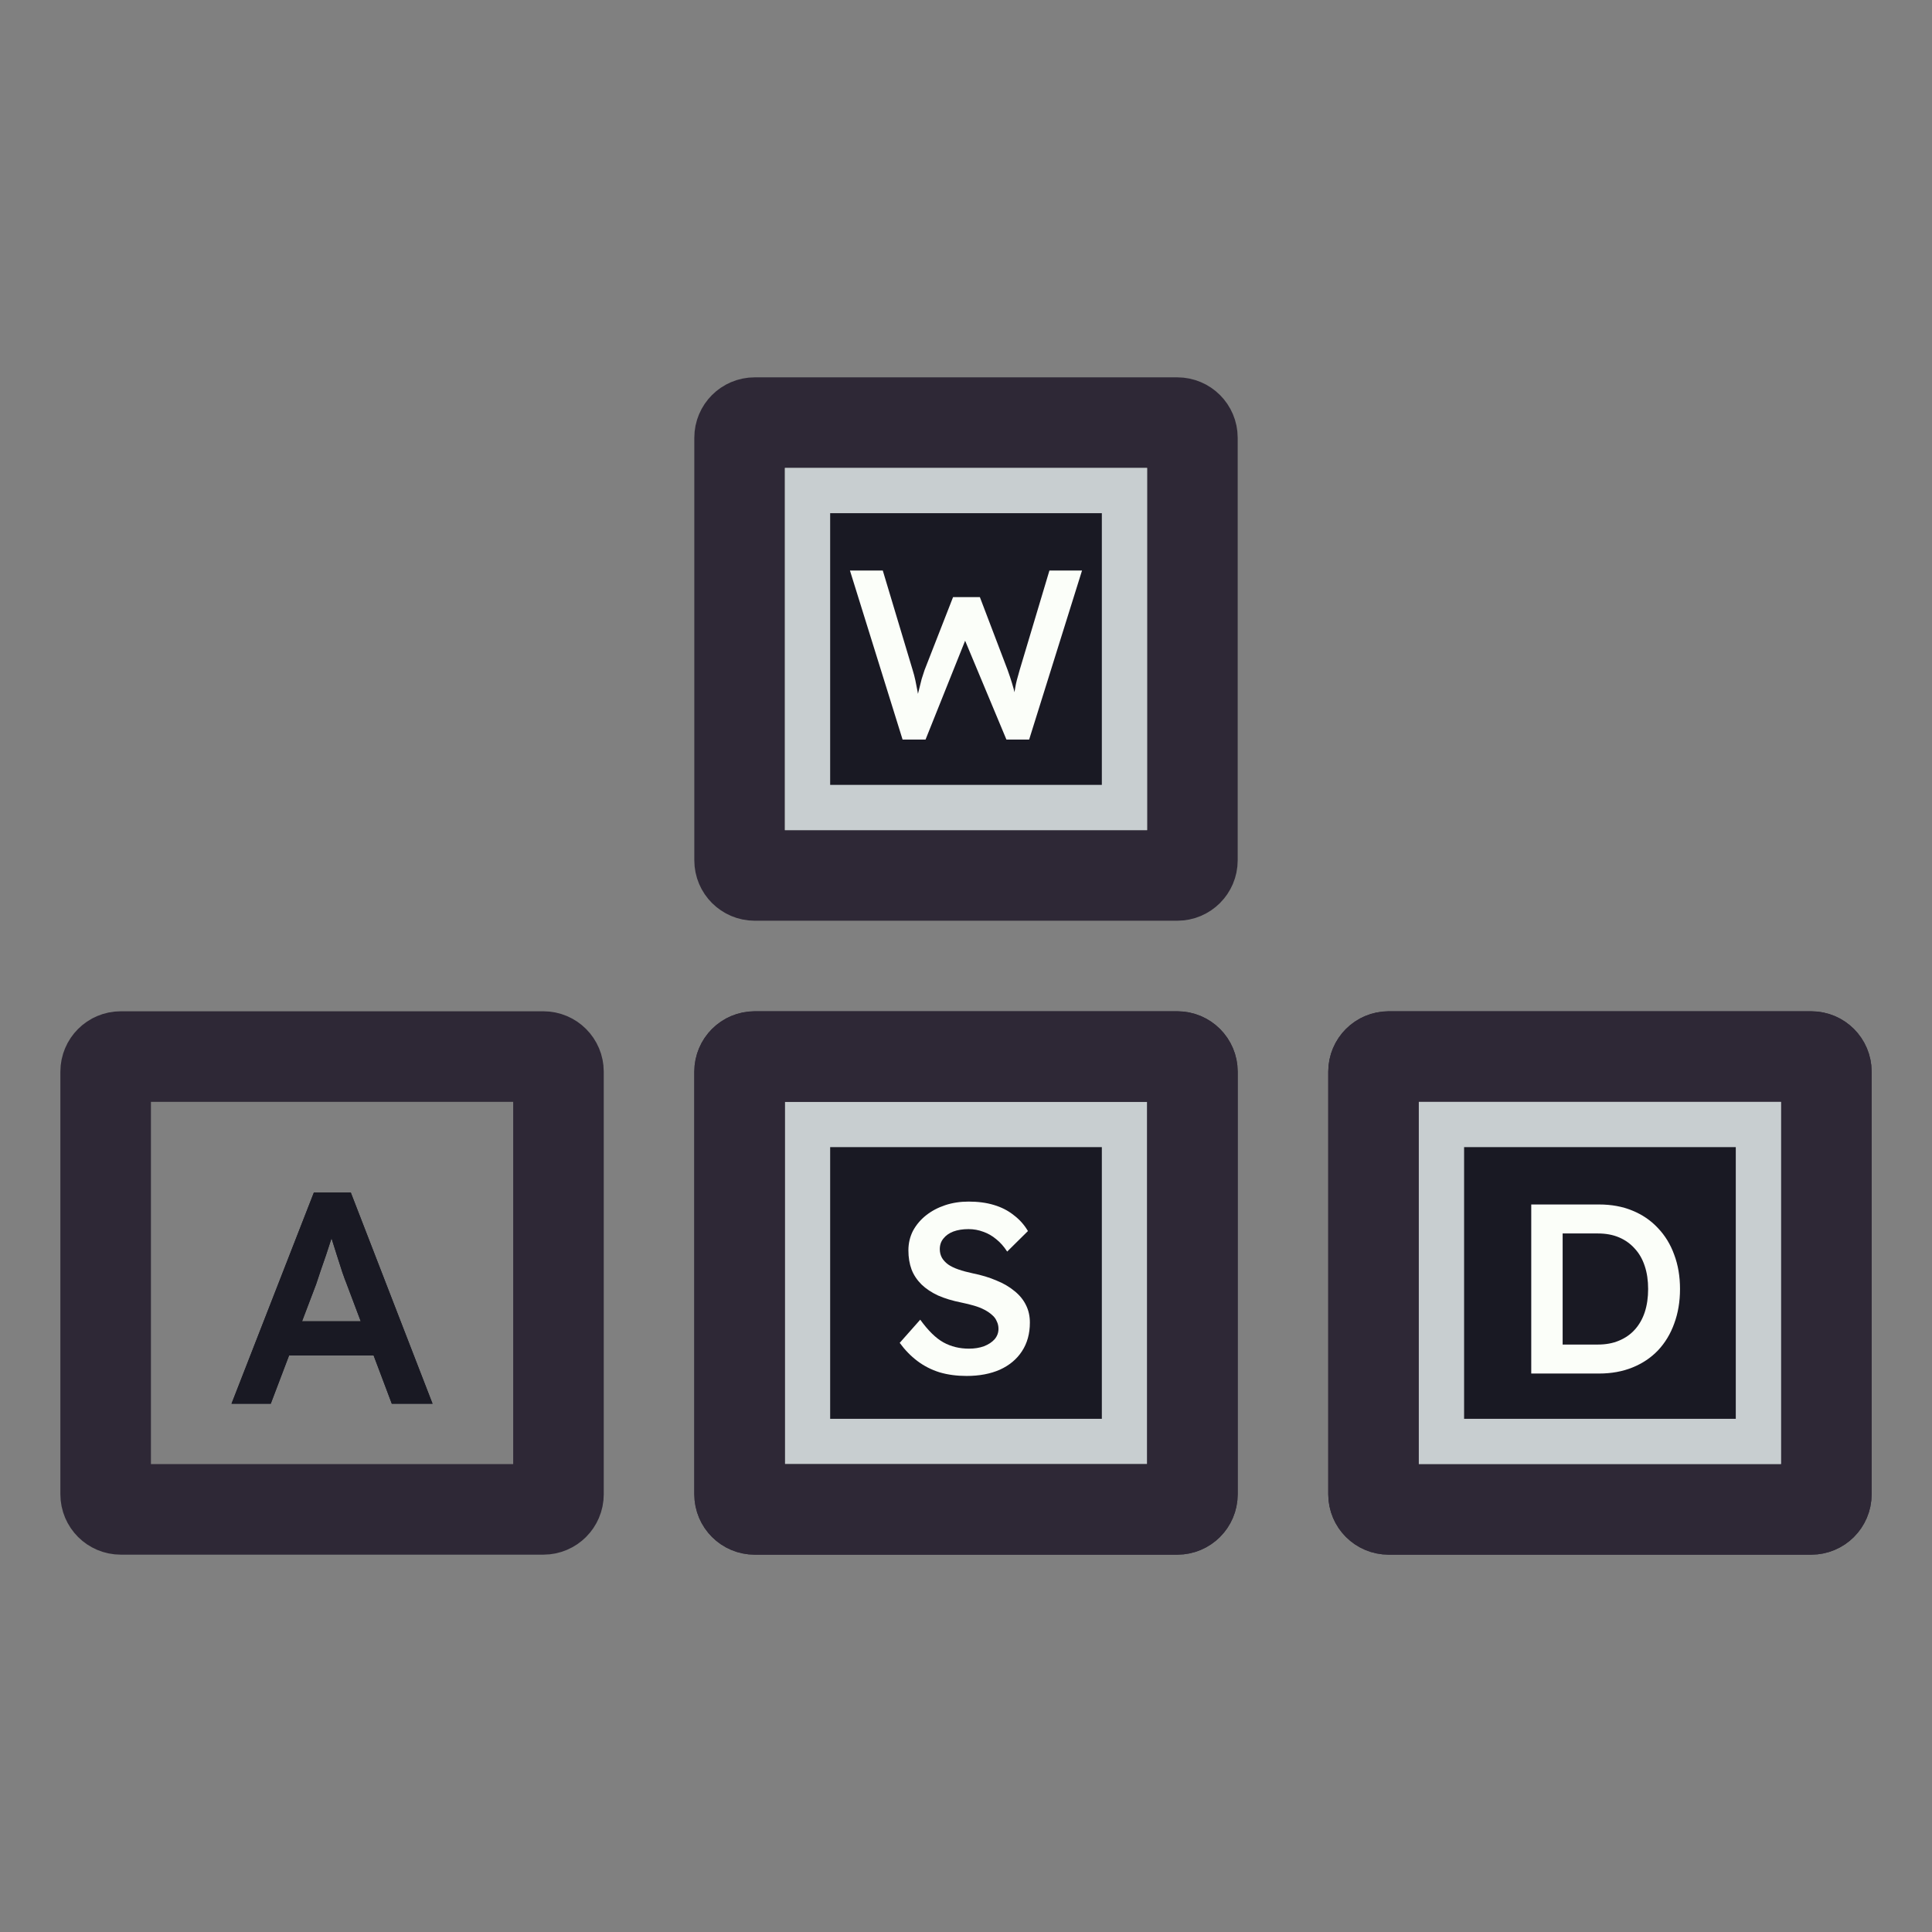 <svg width="128" height="128" viewBox="0 0 128 128" fill="none" xmlns="http://www.w3.org/2000/svg">
<rect x="0" y="0" width="128" height="128" fill="#808080" stroke="none"/>
<path d="M50 28H78C78.552 28 79 28.448 79 29V57C79 57.552 78.552 58 78 58H50C49.448 58 49 57.552 49 57V29C49 28.448 49.448 28 50 28Z" stroke="#2E2836" stroke-width="6"/>
<rect x="53.5" y="32.5" width="21" height="21" fill="#191923"/>
<rect x="53.5" y="32.5" width="21" height="21" stroke="#C8CED0" stroke-width="3"/>
<path d="M59.799 49L56.311 37.8H58.487L60.471 44.408C60.535 44.611 60.594 44.835 60.647 45.08C60.7 45.325 60.748 45.571 60.791 45.816C60.834 46.051 60.871 46.269 60.903 46.472C60.935 46.675 60.967 46.845 60.999 46.984L60.567 46.968C60.695 46.467 60.796 46.061 60.871 45.752C60.946 45.443 61.01 45.187 61.063 44.984C61.127 44.771 61.191 44.573 61.255 44.392L63.143 39.56H64.919L66.759 44.392C66.866 44.691 66.962 44.979 67.047 45.256C67.132 45.523 67.202 45.789 67.255 46.056C67.319 46.312 67.378 46.579 67.431 46.856L67.047 46.936C67.09 46.68 67.122 46.472 67.143 46.312C67.164 46.152 67.186 46.008 67.207 45.88C67.228 45.752 67.25 45.629 67.271 45.512C67.292 45.384 67.324 45.235 67.367 45.064C67.42 44.883 67.484 44.653 67.559 44.376L69.527 37.8H71.687L68.183 49H66.679L63.831 42.184L64.023 42.248L61.319 49H59.799Z" fill="#191923"/>
<path d="M59.799 49L56.311 37.8H58.487L60.471 44.408C60.535 44.611 60.594 44.835 60.647 45.08C60.7 45.325 60.748 45.571 60.791 45.816C60.834 46.051 60.871 46.269 60.903 46.472C60.935 46.675 60.967 46.845 60.999 46.984L60.567 46.968C60.695 46.467 60.796 46.061 60.871 45.752C60.946 45.443 61.01 45.187 61.063 44.984C61.127 44.771 61.191 44.573 61.255 44.392L63.143 39.56H64.919L66.759 44.392C66.866 44.691 66.962 44.979 67.047 45.256C67.132 45.523 67.202 45.789 67.255 46.056C67.319 46.312 67.378 46.579 67.431 46.856L67.047 46.936C67.09 46.68 67.122 46.472 67.143 46.312C67.164 46.152 67.186 46.008 67.207 45.88C67.228 45.752 67.25 45.629 67.271 45.512C67.292 45.384 67.324 45.235 67.367 45.064C67.42 44.883 67.484 44.653 67.559 44.376L69.527 37.8H71.687L68.183 49H66.679L63.831 42.184L64.023 42.248L61.319 49H59.799Z" fill="#FBFEF9"/>
<path d="M50 70H78C78.552 70 79 70.448 79 71V99C79 99.552 78.552 100 78 100H50C49.448 100 49 99.552 49 99V71C49 70.448 49.448 70 50 70Z" stroke="#2E2836" stroke-width="6"/>
<path d="M8 70H36C36.552 70 37 70.448 37 71V99C37 99.552 36.552 100 36 100H8C7.448 100 7 99.552 7 99V71C7 70.448 7.448 70 8 70Z" stroke="#2E2836" stroke-width="6"/>
<path d="M15.338 93L20.798 79H23.238L28.658 93H25.958L22.958 85.04C22.891 84.88 22.798 84.627 22.678 84.28C22.571 83.933 22.451 83.56 22.318 83.16C22.184 82.747 22.064 82.367 21.958 82.02C21.851 81.66 21.771 81.4 21.718 81.24L22.218 81.22C22.138 81.487 22.044 81.787 21.938 82.12C21.831 82.453 21.718 82.8 21.598 83.16C21.478 83.52 21.358 83.867 21.238 84.2C21.131 84.533 21.031 84.833 20.938 85.1L17.938 93H15.338ZM17.818 89.8L18.718 87.54H25.098L26.058 89.8H17.818Z" fill="#191923"/>
<path d="M15.338 93L20.798 79H23.238L28.658 93H25.958L22.958 85.04C22.891 84.88 22.798 84.627 22.678 84.28C22.571 83.933 22.451 83.56 22.318 83.16C22.184 82.747 22.064 82.367 21.958 82.02C21.851 81.66 21.771 81.4 21.718 81.24L22.218 81.22C22.138 81.487 22.044 81.787 21.938 82.12C21.831 82.453 21.718 82.8 21.598 83.16C21.478 83.52 21.358 83.867 21.238 84.2C21.131 84.533 21.031 84.833 20.938 85.1L17.938 93H15.338ZM17.818 89.8L18.718 87.54H25.098L26.058 89.8H17.818Z" fill="#191923"/>
<rect x="53.5" y="74.5" width="21" height="21" fill="#191923"/>
<rect x="53.5" y="74.5" width="21" height="21" stroke="#C8CED0" stroke-width="3"/>
<path d="M50 70H78C78.552 70 79 70.448 79 71V99C79 99.552 78.552 100 78 100H50C49.448 100 49 99.552 49 99V71C49 70.448 49.448 70 50 70Z" stroke="#2E2836" stroke-width="6"/>
<path d="M64.04 91.16C63.39 91.16 62.792 91.08 62.248 90.92C61.704 90.749 61.214 90.499 60.776 90.168C60.339 89.837 59.95 89.437 59.608 88.968L60.968 87.432C61.491 88.157 62.003 88.659 62.504 88.936C63.006 89.213 63.571 89.352 64.2 89.352C64.563 89.352 64.894 89.299 65.192 89.192C65.491 89.075 65.726 88.92 65.896 88.728C66.067 88.525 66.152 88.296 66.152 88.04C66.152 87.859 66.115 87.693 66.04 87.544C65.976 87.384 65.875 87.245 65.736 87.128C65.598 87 65.427 86.883 65.224 86.776C65.022 86.669 64.792 86.579 64.536 86.504C64.28 86.429 63.998 86.36 63.688 86.296C63.102 86.179 62.59 86.024 62.152 85.832C61.715 85.629 61.347 85.384 61.048 85.096C60.75 84.797 60.531 84.467 60.392 84.104C60.254 83.731 60.184 83.309 60.184 82.84C60.184 82.371 60.286 81.939 60.488 81.544C60.702 81.149 60.99 80.808 61.352 80.52C61.715 80.232 62.136 80.008 62.616 79.848C63.096 79.688 63.614 79.608 64.168 79.608C64.798 79.608 65.358 79.683 65.848 79.832C66.35 79.981 66.787 80.205 67.16 80.504C67.544 80.792 67.859 81.144 68.104 81.56L66.728 82.92C66.515 82.589 66.275 82.317 66.008 82.104C65.742 81.88 65.454 81.715 65.144 81.608C64.835 81.491 64.51 81.432 64.168 81.432C63.784 81.432 63.448 81.485 63.16 81.592C62.883 81.699 62.664 81.853 62.504 82.056C62.344 82.248 62.264 82.483 62.264 82.76C62.264 82.973 62.312 83.165 62.408 83.336C62.504 83.496 62.638 83.64 62.808 83.768C62.99 83.896 63.219 84.008 63.496 84.104C63.774 84.2 64.088 84.285 64.44 84.36C65.027 84.477 65.555 84.637 66.024 84.84C66.494 85.032 66.894 85.267 67.224 85.544C67.555 85.811 67.806 86.12 67.976 86.472C68.147 86.813 68.232 87.197 68.232 87.624C68.232 88.36 68.056 88.995 67.704 89.528C67.363 90.051 66.878 90.456 66.248 90.744C65.619 91.021 64.883 91.16 64.04 91.16Z" fill="#191923"/>
<path d="M64.04 91.16C63.39 91.16 62.792 91.08 62.248 90.92C61.704 90.749 61.214 90.499 60.776 90.168C60.339 89.837 59.95 89.437 59.608 88.968L60.968 87.432C61.491 88.157 62.003 88.659 62.504 88.936C63.006 89.213 63.571 89.352 64.2 89.352C64.563 89.352 64.894 89.299 65.192 89.192C65.491 89.075 65.726 88.92 65.896 88.728C66.067 88.525 66.152 88.296 66.152 88.04C66.152 87.859 66.115 87.693 66.04 87.544C65.976 87.384 65.875 87.245 65.736 87.128C65.598 87 65.427 86.883 65.224 86.776C65.022 86.669 64.792 86.579 64.536 86.504C64.28 86.429 63.998 86.36 63.688 86.296C63.102 86.179 62.59 86.024 62.152 85.832C61.715 85.629 61.347 85.384 61.048 85.096C60.75 84.797 60.531 84.467 60.392 84.104C60.254 83.731 60.184 83.309 60.184 82.84C60.184 82.371 60.286 81.939 60.488 81.544C60.702 81.149 60.99 80.808 61.352 80.52C61.715 80.232 62.136 80.008 62.616 79.848C63.096 79.688 63.614 79.608 64.168 79.608C64.798 79.608 65.358 79.683 65.848 79.832C66.35 79.981 66.787 80.205 67.16 80.504C67.544 80.792 67.859 81.144 68.104 81.56L66.728 82.92C66.515 82.589 66.275 82.317 66.008 82.104C65.742 81.88 65.454 81.715 65.144 81.608C64.835 81.491 64.51 81.432 64.168 81.432C63.784 81.432 63.448 81.485 63.16 81.592C62.883 81.699 62.664 81.853 62.504 82.056C62.344 82.248 62.264 82.483 62.264 82.76C62.264 82.973 62.312 83.165 62.408 83.336C62.504 83.496 62.638 83.64 62.808 83.768C62.99 83.896 63.219 84.008 63.496 84.104C63.774 84.2 64.088 84.285 64.44 84.36C65.027 84.477 65.555 84.637 66.024 84.84C66.494 85.032 66.894 85.267 67.224 85.544C67.555 85.811 67.806 86.12 67.976 86.472C68.147 86.813 68.232 87.197 68.232 87.624C68.232 88.36 68.056 88.995 67.704 89.528C67.363 90.051 66.878 90.456 66.248 90.744C65.619 91.021 64.883 91.16 64.04 91.16Z" fill="#FBFEF9"/>
<path d="M92 70H120C120.552 70 121 70.448 121 71V99C121 99.552 120.552 100 120 100H92C91.448 100 91 99.552 91 99V71C91 70.448 91.448 70 92 70Z" stroke="#2E2836" stroke-width="6"/>
<path d="M101.449 91V79.8H105.945C106.756 79.8 107.487 79.933 108.137 80.2C108.799 80.467 109.364 80.851 109.833 81.352C110.313 81.853 110.676 82.445 110.921 83.128C111.177 83.811 111.305 84.568 111.305 85.4C111.305 86.232 111.177 86.995 110.921 87.688C110.676 88.371 110.319 88.963 109.849 89.464C109.38 89.955 108.815 90.333 108.153 90.6C107.492 90.867 106.756 91 105.945 91H101.449ZM103.529 89.384L103.369 89.08H105.865C106.388 89.08 106.852 88.995 107.257 88.824C107.673 88.653 108.025 88.408 108.313 88.088C108.601 87.768 108.82 87.384 108.969 86.936C109.119 86.477 109.193 85.965 109.193 85.4C109.193 84.835 109.119 84.328 108.969 83.88C108.82 83.421 108.596 83.032 108.297 82.712C108.009 82.392 107.663 82.147 107.257 81.976C106.852 81.805 106.388 81.72 105.865 81.72H103.321L103.529 81.448V89.384Z" fill="#191923"/>
<path d="M101.449 91V79.8H105.945C106.756 79.8 107.487 79.933 108.137 80.2C108.799 80.467 109.364 80.851 109.833 81.352C110.313 81.853 110.676 82.445 110.921 83.128C111.177 83.811 111.305 84.568 111.305 85.4C111.305 86.232 111.177 86.995 110.921 87.688C110.676 88.371 110.319 88.963 109.849 89.464C109.38 89.955 108.815 90.333 108.153 90.6C107.492 90.867 106.756 91 105.945 91H101.449ZM103.529 89.384L103.369 89.08H105.865C106.388 89.08 106.852 88.995 107.257 88.824C107.673 88.653 108.025 88.408 108.313 88.088C108.601 87.768 108.82 87.384 108.969 86.936C109.119 86.477 109.193 85.965 109.193 85.4C109.193 84.835 109.119 84.328 108.969 83.88C108.82 83.421 108.596 83.032 108.297 82.712C108.009 82.392 107.663 82.147 107.257 81.976C106.852 81.805 106.388 81.72 105.865 81.72H103.321L103.529 81.448V89.384Z" fill="#FBFEF9"/>
<path d="M92 70H120C120.552 70 121 70.448 121 71V99C121 99.552 120.552 100 120 100H92C91.448 100 91 99.552 91 99V71C91 70.448 91.448 70 92 70Z" stroke="#2E2836" stroke-width="6"/>
<rect x="95.5" y="74.5" width="21" height="21" fill="#191923"/>
<rect x="95.5" y="74.5" width="21" height="21" stroke="#C8CED0" stroke-width="3"/>
<path d="M101.449 91V79.8H105.945C106.756 79.8 107.487 79.933 108.137 80.2C108.799 80.467 109.364 80.851 109.833 81.352C110.313 81.853 110.676 82.445 110.921 83.128C111.177 83.811 111.305 84.568 111.305 85.4C111.305 86.232 111.177 86.995 110.921 87.688C110.676 88.371 110.319 88.963 109.849 89.464C109.38 89.955 108.815 90.333 108.153 90.6C107.492 90.867 106.756 91 105.945 91H101.449ZM103.529 89.384L103.369 89.08H105.865C106.388 89.08 106.852 88.995 107.257 88.824C107.673 88.653 108.025 88.408 108.313 88.088C108.601 87.768 108.82 87.384 108.969 86.936C109.119 86.477 109.193 85.965 109.193 85.4C109.193 84.835 109.119 84.328 108.969 83.88C108.82 83.421 108.596 83.032 108.297 82.712C108.009 82.392 107.663 82.147 107.257 81.976C106.852 81.805 106.388 81.72 105.865 81.72H103.321L103.529 81.448V89.384Z" fill="#191923"/>
<path d="M101.449 91V79.8H105.945C106.756 79.8 107.487 79.933 108.137 80.2C108.799 80.467 109.364 80.851 109.833 81.352C110.313 81.853 110.676 82.445 110.921 83.128C111.177 83.811 111.305 84.568 111.305 85.4C111.305 86.232 111.177 86.995 110.921 87.688C110.676 88.371 110.319 88.963 109.849 89.464C109.38 89.955 108.815 90.333 108.153 90.6C107.492 90.867 106.756 91 105.945 91H101.449ZM103.529 89.384L103.369 89.08H105.865C106.388 89.08 106.852 88.995 107.257 88.824C107.673 88.653 108.025 88.408 108.313 88.088C108.601 87.768 108.82 87.384 108.969 86.936C109.119 86.477 109.193 85.965 109.193 85.4C109.193 84.835 109.119 84.328 108.969 83.88C108.82 83.421 108.596 83.032 108.297 82.712C108.009 82.392 107.663 82.147 107.257 81.976C106.852 81.805 106.388 81.72 105.865 81.72H103.321L103.529 81.448V89.384Z" fill="#FBFEF9"/>
</svg>
